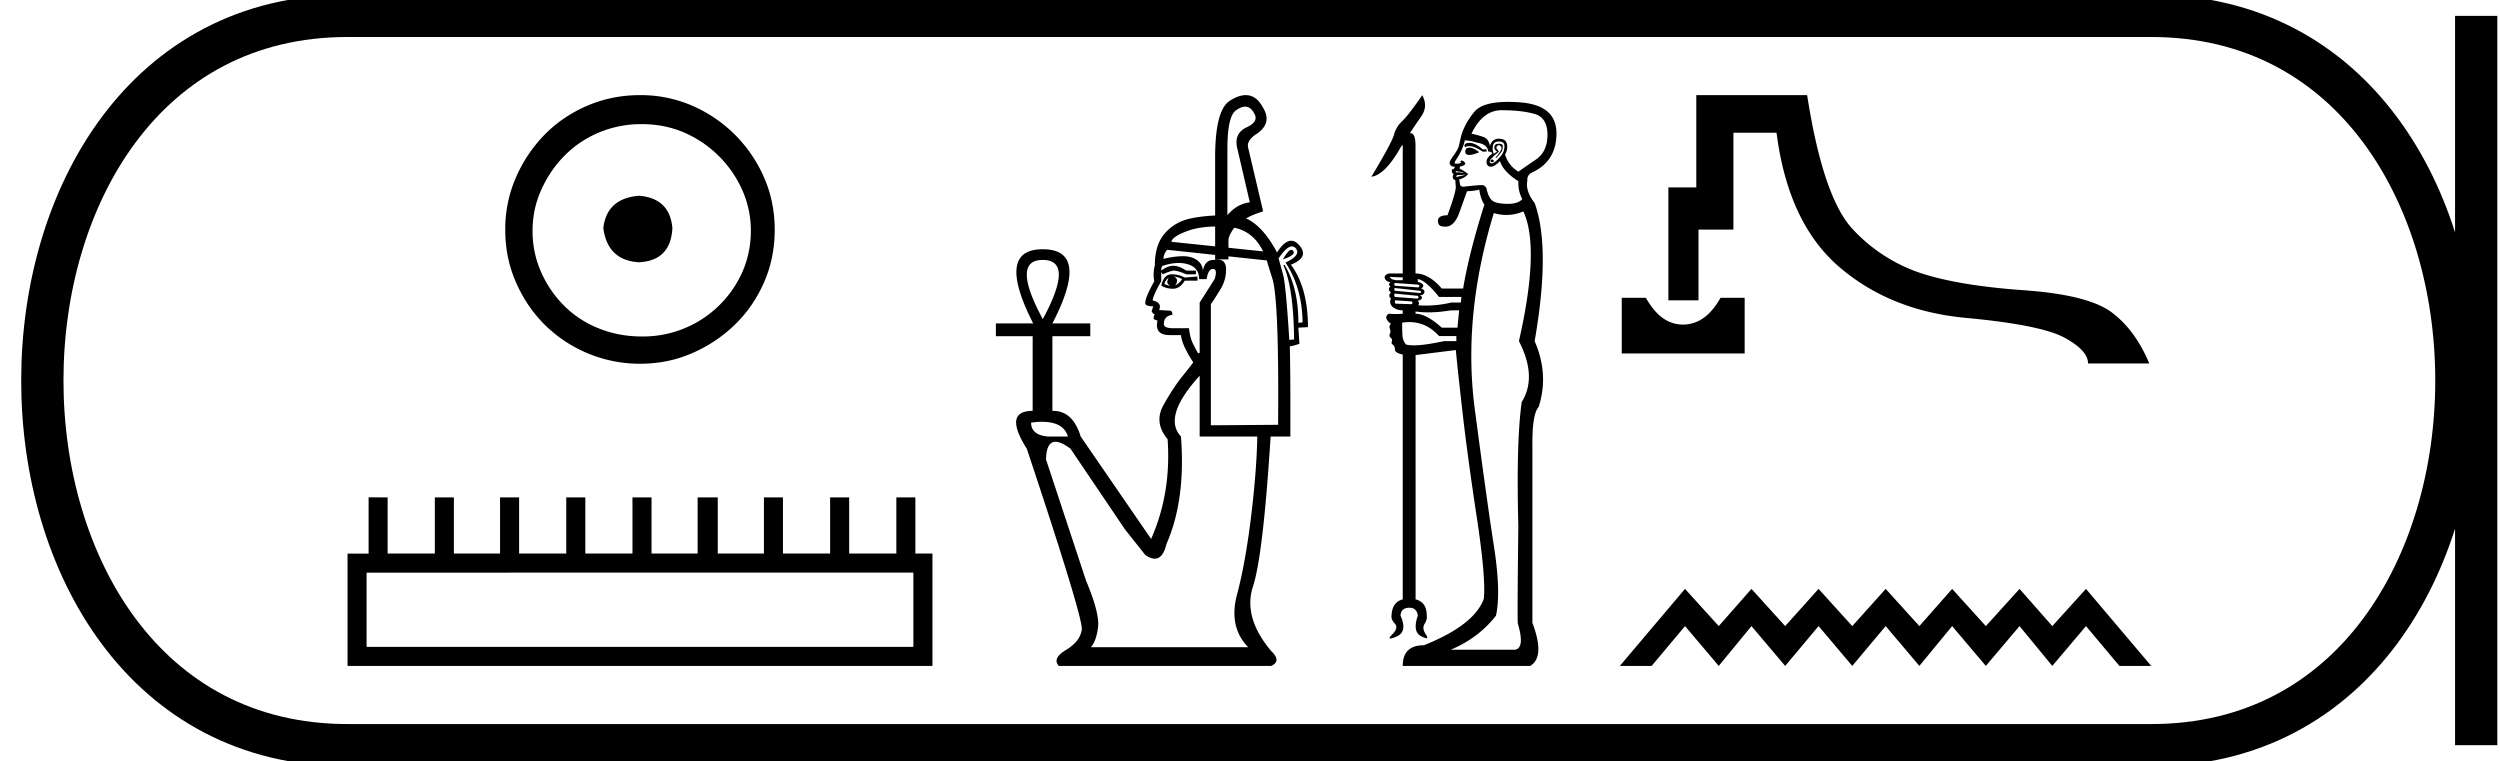 <svg xmlns="http://www.w3.org/2000/svg" width="59.129" height="18"><path d="M15.117 4.63c-.511.04-.794.295-.847.766.067.51.35.78.847.807.497-.027.76-.296.786-.807-.04-.47-.302-.726-.786-.766zm.06-1.694c.363 0 .7.067 1.009.201a2.659 2.659 0 0 1 1.371 1.361c.134.303.202.622.202.959 0 .35-.068.675-.202.978a2.567 2.567 0 0 1-2.38 1.523c-.363 0-.702-.065-1.018-.192a2.426 2.426 0 0 1-.817-.535 2.621 2.621 0 0 1-.544-.796 2.38 2.38 0 0 1-.202-.978c0-.337.067-.656.202-.958.134-.303.315-.572.544-.807.229-.235.5-.42.817-.555a2.574 2.574 0 0 1 1.018-.201zm-.04-.686c-.444 0-.86.084-1.25.252-.39.168-.726.397-1.009.686a3.36 3.36 0 0 0-.675 1.008 3.053 3.053 0 0 0-.253 1.24c0 .444.085.857.253 1.24.168.384.393.717.675.999a3.2 3.2 0 0 0 2.259.928c.444 0 .857-.084 1.24-.253a3.36 3.36 0 0 0 1.008-.675c.29-.282.518-.615.686-.998.168-.384.252-.797.252-1.24 0-.444-.084-.858-.252-1.24a3.268 3.268 0 0 0-1.694-1.695 3.053 3.053 0 0 0-1.24-.252zm6.466 11.293V15.3H8.67v-1.756zm-12.885-1.78v1.33H8.22v2.657h13.834v-2.658h-.404v-1.328h-.45v1.328h-1.116v-1.328h-.45v1.328h-1.116v-1.328h-.45v1.328h-1.092v-1.328H16.5v1.328h-1.09v-1.328h-.451v1.328h-1.115v-1.328h-.451v1.328h-1.115v-1.328h-.451v1.328h-1.092v-1.328h-.45v1.328H9.168v-1.328zm20.734-9.24q.128 0 .209.155.126.201-.19.34-.302.152-.201.518l.29 1.249q-.303.038-.53.303V3.523q0-.795.215-.921.115-.08.207-.08zm-.712 2.834v.47l-1.035-.108q.025-.127.391-.26.267-.096.644-.102zm.453.029q.455.094.682.56l-.82-.086v-.18q0-.088.114-.264l.024-.03zm1.35.522q-.068 0-.2.227.327-.114.24-.202-.017-.025-.04-.025zm-2.901.656q-.038.076-.032.12.007.044.07.07-.076 0-.139-.039.013-.075.101-.151zm.114-.025q.113.012.201.063-.05.088-.164.151.05-.063.045-.126-.007-.063-.082-.088zm-.05-.05q-.178 0-.24.264.113.076.277.076.164 0 .278-.19h.302v-.1l-.302.025q-.14-.076-.316-.076zm-3.042-.341q.757 0 0 1.4-.757-1.4 0-1.4zm5.894-.32q.048 0 .087.042.139.164-.24.34.392.594.404 1.414l-.1.012q0-.832-.329-1.375l-.025.013q.24.53.252 1.754l-.113.012q-.076-1.224-.139-1.514l-.114-.416q.191-.282.317-.282zm-2.678.392q.123 0 .229.035.252.082.252.347h.177q.038-.24.151-.24.114 0 .038.24l-.353.555v1.186l-.038.013q-.05-.089-.12-.227-.07-.14-.094-.366h-.379q-.215 0-.215-.101 0-.19.202-.215 0-.1-.063-.1l-.252-.013q.076-.177-.152-.227 0-.101.202-.455v-.214l.038.05q.164-.075.253-.088.1 0 .302.088h.228V6.4h-.228q-.176-.114-.302-.114-.14 0-.29.114 0-.101.037-.114.205-.066.377-.066zm-.276-.312l1.136.121v.106h.315v-.072l.909.097q.012.063.126.417.164.492.139 3.47l-1.59.012V7.195q.088-.126.227-.353.139-.228.132-.486-.005-.217-.209-.217-.04 0-.087.009-.202 0-.252.252-.013-.202-.228-.297-.097-.043-.252-.043-.186 0-.454.062.012-.126.088-.214zm-2.956 4.069q.507 0 .61.347h-.48q-.391-.038-.391-.328.141-.02.26-.02zm3.726-1.091v1.438h1.363q-.013.782-.145 1.88-.133 1.098-.335 1.861-.202.764.265 1.243H25.8q.126-.138.17-.467.044-.328-.284-1.11l-.946-2.864q.008-.418.224-.418.137 0 .356.165l1.287 1.906.48.605q.126.089.224.089.196 0 .28-.354.455-1.034.341-2.536-.441-.467.442-1.438zm1.09-6.636q-.17 0-.383.137-.341.227-.341 1.338v1.372q-.35.018-.593.073-.366.082-.6.353-.233.271-.233.75-.05.203-.013.38-.214.378-.214.517 0 .075.19.075l-.039.114q.025.063.076.076-.038.05-.025.113l.088.038q-.076.34.29.34h.265q.025.24.29.644-.012.025-.246.316-.233.29-.46.7t.1.801q.09 1.275-.39 2.36l-1.666-2.423q-.185-.606-.65-.606h-.019V7.952h.896v-.303h-.896q.909-1.754-.227-1.754-1.123 0-.227 1.754h-.883v.303h.87v1.766q-.706 0-.138.896 1.337 4.013 1.3 4.278-.039.278-.373.48-.334.201-.17.378h5.022q.252-.114 0-.353-.669-.795-.43-1.527.24-.732.417-3.546h.467v-.833q0-.757-.013-1.3.101-.012.228-.062l-.026-.379.227-.013q0-.933-.403-1.476.441-.177.202-.454-.094-.113-.195-.113-.158 0-.335.277-.33-.622-.733-.806.17-.095.404-.166l-.353-1.501q-.05-.177.215-.341.353-.252.138-.606-.158-.301-.41-.301zm5.291 1.129q-.051 0-.098.021-.04.053 0 .08.04-.024.092-.024.123 0 .318.13h.092v-.053h-.092q-.173-.154-.312-.154zm.014.114q-.073 0-.092.026-.02.027-.02.066 0 .08.092.08.093 0 .238-.066-.145-.106-.218-.106zm.522.278q-.04.013-.04.04 0 .012.04.026.04 0 .04-.027 0-.026-.04-.04zm.16-.424q.131 0 .131.106 0 .093-.033.159t-.125.159q-.093.092-.133.092-.04 0-.052-.02-.014-.02.013-.072l.092-.093.093-.08q.026-.013-.02-.059t-.007-.086q.02-.02.04-.02t.04.02q.04.04.013.093-.026.053-.132.185l.013.013q.119-.132.139-.172.02-.04.02-.119 0-.053-.093-.053-.066 0-.086.027-.02.026-.02.066 0 .053.066.092l-.079.053q-.04-.092-.02-.191.02-.1.14-.1zm.065-.74q.463 0 .774.086.31.086.31.496 0 .396-.27.582-.272.185-.417.29-.238-.145-.317-.41.052-.079.052-.185 0-.185-.198-.185-.159 0-.211.172-.027-.172-.166-.218-.139-.046-.27-.073.264-.555.713-.555zm-1.084 1.441l.172.027v.013l-.106-.013q-.02.003-.034.003-.042 0-.032-.03zm.225.08q0 .013-.185.052-.014.007-.02.007-.007 0-.007-.007 0-.04.04-.04h.066l.106-.012zm-.013-.807q.119 0 .29.053.252.04.265.211.092 0 .092.053-.132.093-.132.185 0 .12.106.12.08 0 .212-.133.079.251.436.476-.013.225.092.423-.1.113-.342.113h-.028q-.264-.007-.35-.086-.086-.08-.126-.278-.04-.08-.106-.08-.119 0-.45.04-.065-.013-.072-.059-.006-.046-.02-.112.159-.053.212-.133-.12-.092-.198-.119v-.053q.132-.026.132-.079-.04-.066-.093-.066-.04.026-.013.04.013.026-.066.033l-.044.002q-.035 0-.035-.009 0-.026.013-.053.185-.277.225-.489zm-1.772 3.226q.185.013.304.013v.067h-.159q-.119-.014-.145-.08zm.119.146l.555.04q.053.026 0 .065l-.555-.04q-.027-.039 0-.065zm0 .119l.595.066q.053.026 0 .053l-.595-.053q-.027-.04 0-.066zm0 .132l.542.053q.04.04-.013.066l-.53-.04q-.026-.053 0-.08zm.013.159l.383.026q.04.04 0 .066l-.383-.013q-.026-.053 0-.08zm.529-.503q.185.027.502.423h.53l-.014.132h-.225q-.298.072-.604.072-.088 0-.176-.005.04-.08-.026-.106.079-.013.105-.053.027-.04-.04-.08.093 0 .107-.079 0-.053-.08-.08.066-.039.046-.085-.02-.046-.125-.073V6.6zm.978.74l-.04.41h-.37q-.37-.33-.621-.33v-.053q.143.021.305.021.242 0 .528-.047zm-1.18.278q.407 0 .704.33h.41v.12h-.29q-.464.1-.715.1-.115 0-.185-.02-.08-.093-.086-.226-.006-.132-.006-.29.086-.014.167-.014zM36.03 5q.398.86-.105 3.068.436.846.066 1.441-.132.939-.08 2.922-.026 2.222-.012 2.314.172.582-.066.622h-1.521q.661-.278 1.071-.807.119-.555-.046-1.62-.166-1.064-.456-3.266-.291-2.201.45-4.634.15.044.297.044.204 0 .403-.084zm-2.39-2.75q-.33.476-.476.615-.146.139-.192.317-.046.179-.536.998.318-.04.688-.687.034-.059.046-.059.007 0 .007.02v3.014h-.33q-.12.04-.093.119.026.066.132.092-.066.053 0 .093-.08.08.013.145-.08.08 0 .146-.053.106.04.198.106.08.238.08v.079q-.073.007-.156.007-.082 0-.175-.007-.079.053-.053.119.027.066.106.119-.053.053-.026.119.026.066 0 .119-.027.053.02.092.046.04.026.086-.02.047.026.08.047.033.047.112 0 .08.185.12v5.79q-.251.066-.265.383-.013.093.08.192.092.099-.066.258-.093.092-.041.092.037 0 .146-.046.265-.113.093-.496.013-.185.212-.185.171 0 .198.185-.132.383.08.49.088.044.122.044.047 0-.01-.084-.1-.146-.033-.252.066-.105.052-.198 0-.317-.264-.383V8.398l.952-.119q.04.437.159 1.481.119 1.045.337 2.48.218 1.434.165 1.923-.225.622-1.415 1.098-.502 0-.502.489h3.015q.357-.212.052-1.018v-4.125q-.013-.807.146-.979.251-.767-.093-1.56.384-2.208 0-3.266-.224-.291-.172-.529-.013-.119.093-.185.595-.265.595-.932 0-.668-.853-.734-.158-.012-.295-.012-.602 0-.796.237-.238.29-.317.595l-.046.205q-.02.086-.126.231-.106.145-.092.185.013.08.119.08 0 .052-.067.066-.013.079.04.105-.053.12.04.146l.013.172q-.013.158-.198.66-.225 0-.225.133 0 .132.132.132.023.004.045.004.218 0 .339-.36l.171-.477q.212-.013.291-.04.027.212.12.358-.358 1.123-.503 1.983H34.1q-.304-.357-.621-.357V3.44q0-.291-.121-.291h-.011q.092-.145.264-.39.172-.245.027-.509zm4.717 4.793V8.36h2.907V7.043h-.57c-.166.293-.356.483-.57.57a.818.818 0 0 1-.635 0c-.208-.087-.396-.277-.562-.57zM40.12 2.25v2.183h-.66v2.67h.712V5.43h.826V3.14h1.02c.182 1.424.677 2.481 1.483 3.174.807.692 1.804 1.093 2.99 1.204 1.187.11 1.966.267 2.337.468.372.202.558.406.558.611h1.448c-.222-.53-.519-.933-.89-1.21-.372-.277-1.062-.45-2.07-.522-1.01-.071-1.816-.203-2.42-.397a3.858 3.858 0 0 1-1.62-1.032c-.475-.495-.839-1.557-1.092-3.186zm-.267 11.678l-1.541 1.822h.752l.79-.942.797.942.774-.942.797.942.79-.942.797.942.79-.942.797.942.775-.942.797.942.797-.942.775.942.797-.942.79.942h.752l-1.542-1.822-.797.88-.775-.88-.797.88-.797-.88-.775.88-.797-.88-.79.88-.797-.88-.79.88-.797-.88-.774.88-.798-.88z"/><path d="M8.22.375c-9.625 0-9.625 17.25 0 17.25m0-17.25h42.659M8.22 17.625h42.659M58.566.375v17.25M50.879.375c9.625 0 9.625 17.25 0 17.25" fill="none" stroke="#000"/></svg>